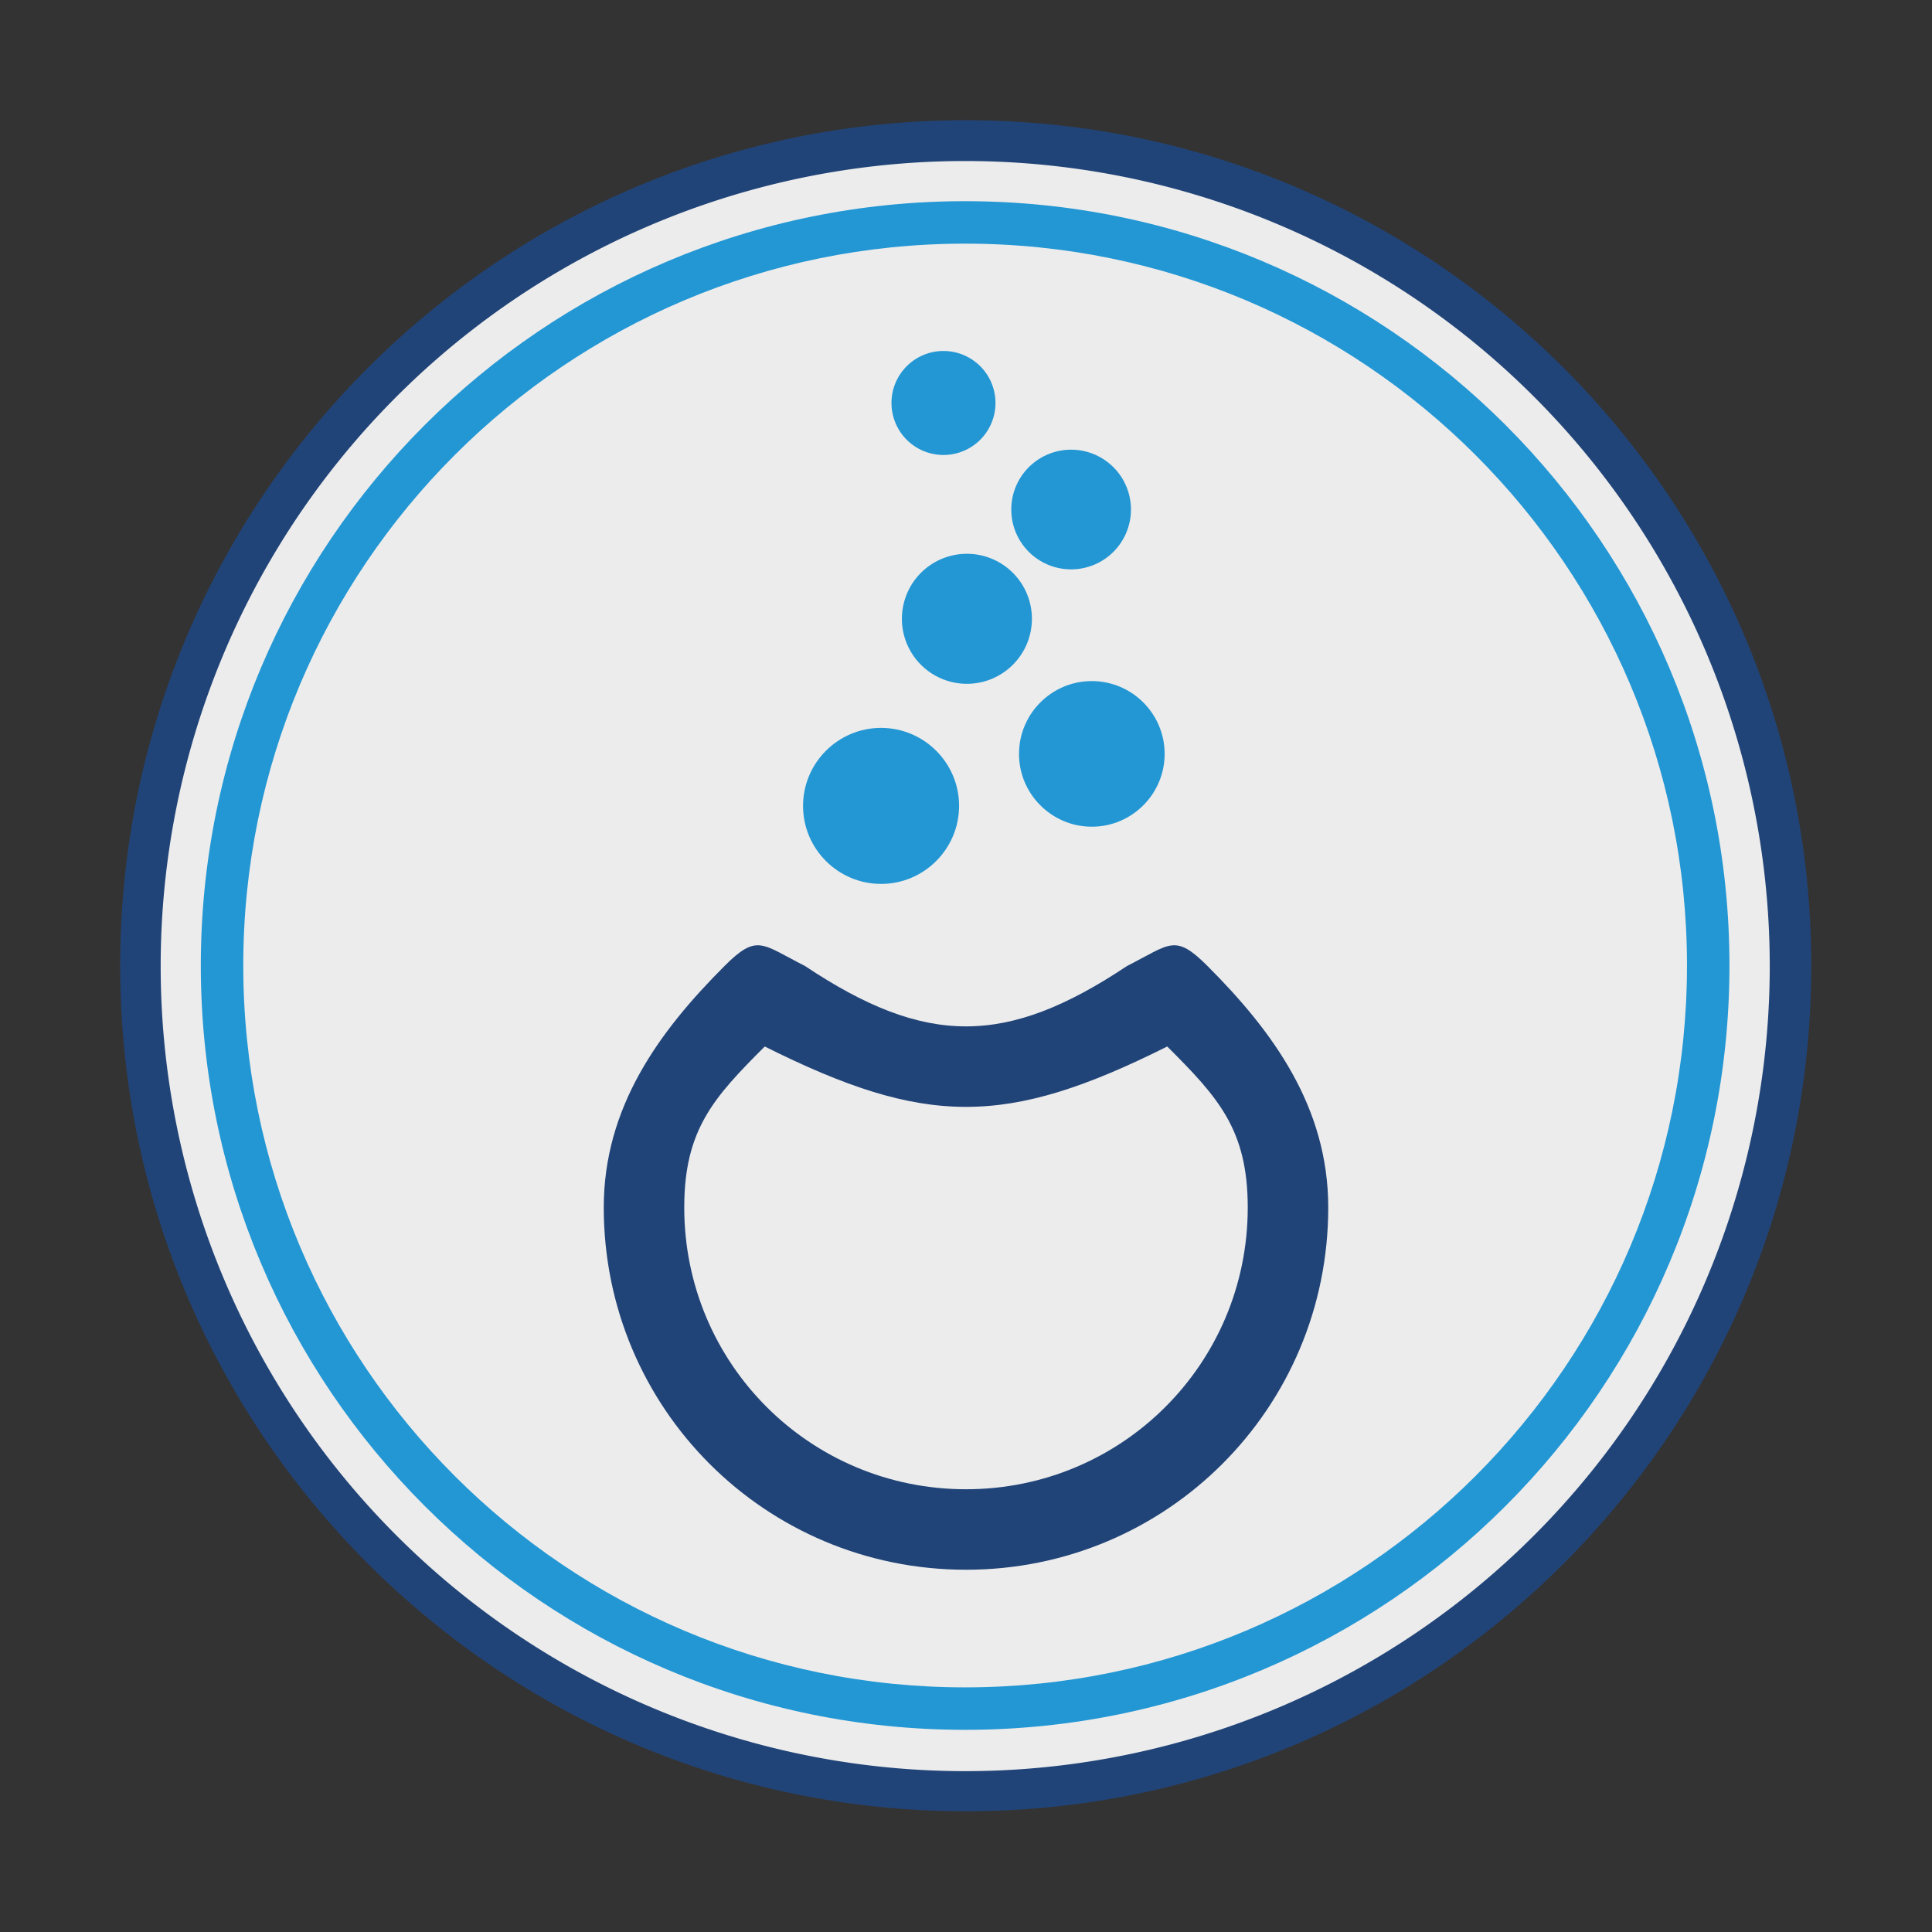 <?xml version="1.0" encoding="UTF-8" standalone="no"?>
<!-- Created with Inkscape (http://www.inkscape.org/) -->

<svg
   xmlns:dc="http://purl.org/dc/elements/1.1/"
   xmlns:cc="http://creativecommons.org/ns#"
   xmlns:rdf="http://www.w3.org/1999/02/22-rdf-syntax-ns#"
   xmlns:svg="http://www.w3.org/2000/svg"
   xmlns="http://www.w3.org/2000/svg"
   xmlns:xlink="http://www.w3.org/1999/xlink"
   xmlns:sodipodi="http://sodipodi.sourceforge.net/DTD/sodipodi-0.dtd"
   xmlns:inkscape="http://www.inkscape.org/namespaces/inkscape"
   width="48px"
   height="48px"
   id="svg3039"
   version="1.1"
   inkscape:version="0.91 r13725"
   sodipodi:docname="distributor-logo-mageia.svg">
  <rect width="100%" height="100%" fill="#333333" stroke="none"/>
  <defs
     id="defs3041">
    <linearGradient
       id="linearGradient4239">
      <stop
         style="stop-color:#505050;stop-opacity:1;"
         offset="0"
         id="stop4241" />
      <stop
         style="stop-color:#ffffff;stop-opacity:0.154;"
         offset="1"
         id="stop4243" />
    </linearGradient>
    <linearGradient
       inkscape:collect="always"
       xlink:href="#linearGradient4239"
       id="linearGradient4245"
       x1="44"
       y1="28.007"
       x2="57.993"
       y2="13"
       gradientUnits="userSpaceOnUse" />
  </defs>
  <sodipodi:namedview
     id="base"
     pagecolor="#ffffff"
     bordercolor="#666666"
     borderopacity="1.0"
     inkscape:pageopacity="0.0"
     inkscape:pageshadow="2"
     inkscape:zoom="8.0000004"
     inkscape:cx="16.044781"
     inkscape:cy="21.78064"
     inkscape:current-layer="layer1"
     showgrid="false"
     inkscape:grid-bbox="true"
     inkscape:document-units="px"
     showguides="false"
     inkscape:guide-bbox="true"
     inkscape:window-width="1366"
     inkscape:window-height="698"
     inkscape:window-x="-4"
     inkscape:window-y="-5"
     inkscape:window-maximized="1"
     inkscape:snap-global="true">
    <inkscape:grid
       type="xygrid"
       id="grid3047" />
    <sodipodi:guide
       orientation="1,0"
       position="3,4"
       id="guide3051" />
    <sodipodi:guide
       orientation="1,0"
       position="45,4"
       id="guide3053" />
    <sodipodi:guide
       orientation="0,1"
       position="-2,45"
       id="guide3055" />
    <sodipodi:guide
       orientation="0,1"
       position="2,3"
       id="guide3057" />
    <sodipodi:guide
       orientation="1,0"
       position="24,31"
       id="guide3059" />
    <sodipodi:guide
       orientation="0,1"
       position="10,24"
       id="guide3061" />
  </sodipodi:namedview>
  <g
     id="layer1"
     inkscape:label="Layer 1"
     inkscape:groupmode="layer">
    <path
       style="opacity:1;fill:#214478;fill-opacity:1;stroke:none;stroke-width:0.2;stroke-miterlimit:4;stroke-dasharray:none"
       d="m 23.993,2.987 c -11.602,0 -21.007,9.405 -21.007,21.007 C 2.987,35.595 12.392,45 23.993,45 35.595,45 45,35.595 45,23.993 45,12.392 35.595,2.987 23.993,2.987 z m 0,3.317 c 9.77,0 17.69,7.92 17.69,17.69 0,9.77 -7.92,17.69 -17.69,17.69 -9.77,0 -17.69,-7.92 -17.69,-17.69 0,-9.77 7.92,-17.69 17.69,-17.69 z"
       id="path4080-7"
       inkscape:connector-curvature="0" />
    <g
       transform="matrix(1.002,0,0,1.002,-19.581,0.142)"
       id="g4231"
       style="fill:#f2f2f2;fill-opacity:1">
      <path
         sodipodi:type="arc"
         style="fill:#ececec;fill-opacity:1;stroke:none"
         id="path4233"
         sodipodi:cx="26.5"
         sodipodi:cy="23.5"
         sodipodi:rx="19.5"
         sodipodi:ry="18.5"
         d="M 46,23.5 A 19.5,18.5 0 0 1 26.5,42 19.5,18.5 0 0 1 7,23.5 19.5,18.5 0 0 1 26.5,5 19.5,18.5 0 0 1 46,23.5 Z"
         transform="matrix(1.023,0,0,1.079,16.365,-1.544)" />
    </g>
    <g
       id="g4214"
       transform="translate(-92.993,0)"
       style="fill:url(#linearGradient4245);fill-opacity:1" />
    <g
       style="fill:#5fd35f;fill-opacity:1"
       id="g3845"
       transform="matrix(0.952,0,0,0.952,38.915,1.335)" />
    <g
       style="fill:#3771c8;fill-opacity:1"
       id="g3095"
       transform="matrix(0.904,0,0,0.904,-15.332,2.468)">
      <path
         style="fill:#2397d4;fill-opacity:1;stroke:none"
         d="M 24,6 C 14.059,6 6,14.059 6,24 6,33.941 14.059,42 24,42 33.941,42 42,33.941 42,24 42,14.059 33.941,6 24,6 z m 0,1 c 9.389,0 17,7.611 17,17 0,9.389 -7.611,17 -17,17 C 14.611,41 7,33.389 7,24 7,14.611 14.611,7 24,7 z"
         transform="matrix(1.167,0,0,1.167,15.477,-4.203)"
         id="path3097"
         inkscape:connector-curvature="0" />
    </g>
    <g
       transform="matrix(0.809,0,0,0.809,-11.191,4.735)"
       id="g3099"
       style="fill:#00000f;fill-opacity:1" />
    <g
       id="g5423"
       transform="matrix(0.16,0,0,0.16,-6.571,-73.58)">
      <path
         id="path3042-0-6-4"
         d="m 177.891,597.128 h -0.01 c -6.673,0 -12.107,-5.427 -12.114,-12.095 -0.01,-6.691 5.425,-12.125 12.104,-12.132 6.683,0 12.116,5.427 12.124,12.095 0,6.691 -5.425,12.126 -12.104,12.133 h 0 z"
         inkscape:connector-curvature="0"
         style="fill:#2397d4;fill-opacity:1" />
      <path
         id="path3056-6-4-1"
         d="m 210.608,588.245 c -6.231,0 -11.302,-5.066 -11.307,-11.292 -0.01,-6.242 5.061,-11.316 11.296,-11.321 6.239,0 11.311,5.065 11.317,11.291 0,6.242 -5.062,11.316 -11.296,11.323 h -0.01 z"
         inkscape:connector-curvature="0"
         style="fill:#2397d4;fill-opacity:1" />
      <path
         sodipodi:type="arc"
         style="fill:#2397d4;fill-opacity:1"
         id="path4104"
         sodipodi:cx="-17"
         sodipodi:cy="-15.700835"
         sodipodi:rx="7"
         sodipodi:ry="7"
         d="m -10,-15.701 a 7,7 0 0 1 -7,7 7,7 0 0 1 -7,-7 7,7 0 0 1 7,-7 7,7 0 0 1 7,7 z"
         transform="matrix(1.442,0,0,1.442,215.723,578.603)" />
      <path
         sodipodi:type="arc"
         style="fill:#2397d4;fill-opacity:1"
         id="path4106"
         sodipodi:cx="82.5"
         sodipodi:cy="-16.522263"
         sodipodi:rx="11.5"
         sodipodi:ry="11.5"
         d="M 94,-16.522 A 11.5,11.5 0 0 1 82.5,-5.022 11.5,11.5 0 0 1 71,-16.522 a 11.5,11.5 0 0 1 11.5,-11.5 11.5,11.5 0 0 1 11.5,11.5 z"
         transform="matrix(0.808,0,0,0.808,140.731,552.343)" />
      <path
         transform="matrix(0.769,0,0,0.769,187.188,551.304)"
         d="m 11,-37.522 a 10.5,10.5 0 0 1 -10.5,10.5 10.5,10.5 0 0 1 -10.5,-10.5 10.5,10.5 0 0 1 10.5,-10.5 10.5,10.5 0 0 1 10.5,10.5 z"
         sodipodi:ry="10.5"
         sodipodi:rx="10.5"
         sodipodi:cy="-37.522263"
         sodipodi:cx="0.5"
         id="path4132"
         style="fill:#2397d4;fill-opacity:1"
         sodipodi:type="arc" />
    </g>
    <path
       style="fill:#214478;fill-opacity:1"
       d="m 28,24 c 1.077,-0.546 1.187,-0.813 2,0 1.627,1.627 3,3.507 3,6 0,4.986 -4.014,9 -9,9 -4.986,0 -9,-4.014 -9,-9 0,-2.493 1.373,-4.373 3,-6 0.813,-0.813 0.923,-0.546 2,0 3,2 5,2 8,0 z m -9,2 c -1.265,1.265 -2,2.061 -2,4 0,3.878 3.122,7 7,7 3.878,0 7,-3.122 7,-7 0,-1.939 -0.735,-2.735 -2,-4 -4,2 -6,2 -10,0 z"
       id="rect3113"
       inkscape:connector-curvature="0"
       sodipodi:nodetypes="cssssscccssscc" />
  </g>
</svg>
